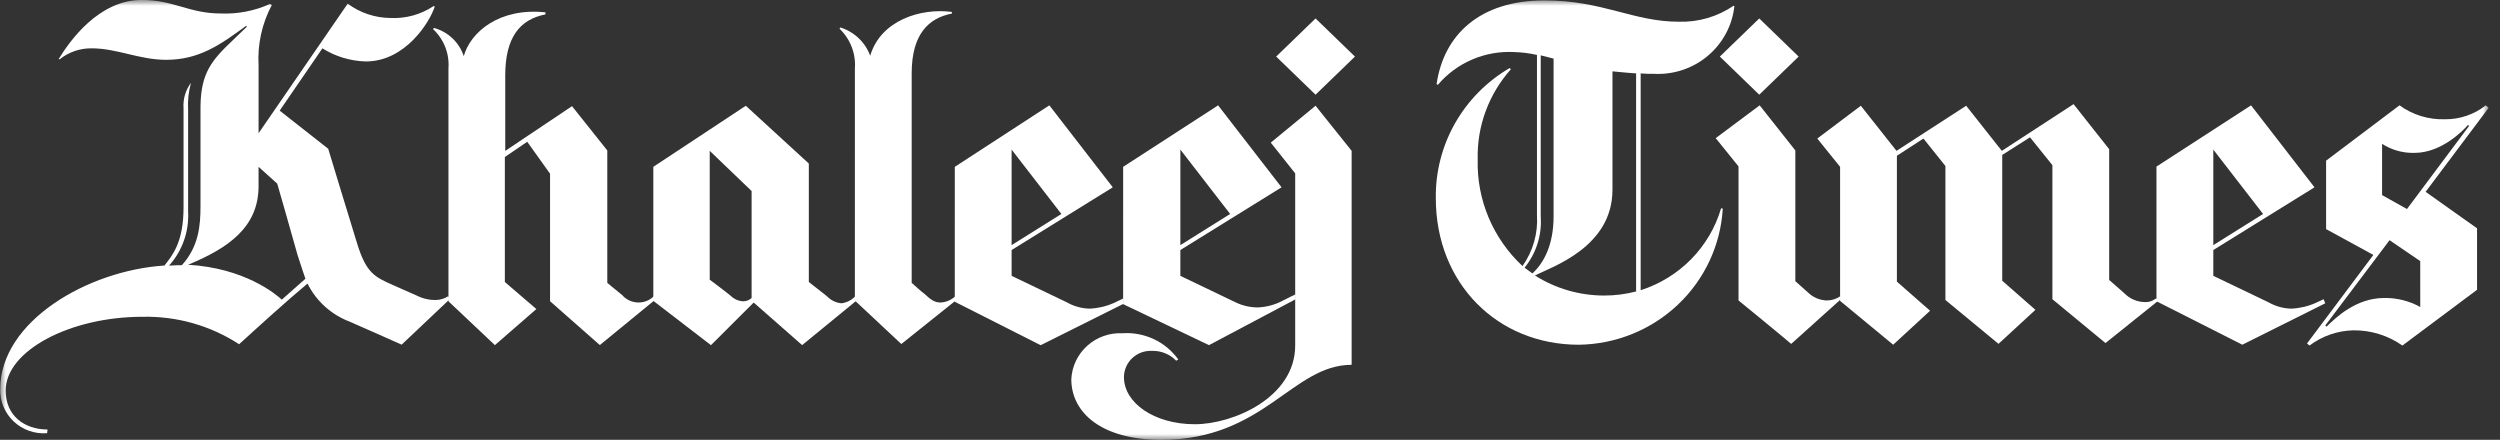<svg width="216" height="38" viewBox="0 0 216 38" fill="none" xmlns="http://www.w3.org/2000/svg">
<rect x="0" y="0" width="216" height="38" fill="#333333" stroke="none"/>
<g clip-path="url(#clip0_993_167006)">
<mask id="mask0_993_167006" style="mask-type:luminance" maskUnits="userSpaceOnUse" x="0" y="0" width="216" height="38">
<path d="M215.02 0H0.02V38H215.02V0Z" fill="white"/>
</mask>
<g mask="url(#mask0_993_167006)">
<path d="M73.863 5.914C73.91 5.28 73.814 4.644 73.585 4.051C73.355 3.457 72.996 2.921 72.534 2.479L72.606 2.373C73.197 2.557 73.737 2.873 74.185 3.297C74.632 3.721 74.975 4.241 75.186 4.817C76.082 1.771 79.521 0.673 82.244 1.03V1.172C80.238 1.558 78.769 2.942 78.769 6.342V24.439C78.769 24.439 79.629 25.218 79.88 25.395C80.417 25.892 80.74 26.139 81.277 26.139C81.666 26.117 82.04 25.982 82.352 25.753C82.408 25.701 82.468 25.653 82.531 25.611L82.71 25.859L77.874 29.723L73.862 25.969L73.863 5.914Z" fill="white"/>
<path d="M56.662 25.852L56.483 25.604C56.302 25.782 56.085 25.92 55.847 26.012C55.608 26.103 55.354 26.145 55.099 26.135C54.843 26.125 54.593 26.064 54.363 25.954C54.132 25.845 53.927 25.689 53.76 25.498C53.008 24.896 52.47 24.436 52.47 24.436V12.998L49.421 9.173L43.653 13.037V6.521C43.653 3.192 44.943 1.669 47.128 1.244V1.067C43.151 0.642 40.644 2.768 40.07 4.854C39.878 4.268 39.542 3.737 39.092 3.311C38.641 2.884 38.091 2.575 37.49 2.411L37.418 2.516C37.881 2.95 38.24 3.481 38.47 4.069C38.7 4.657 38.794 5.288 38.747 5.917V26.032L42.759 29.819L46.342 26.702L43.619 24.365V13.564L45.554 12.25L47.525 15.012V26.026L51.825 29.813L56.662 25.852Z" fill="white"/>
<path d="M117.068 4.888L113.664 8.181L110.261 4.888L113.664 1.594L117.068 4.888ZM101.805 31.059C101.263 30.302 100.534 29.697 99.687 29.3C98.84 28.903 97.904 28.728 96.969 28.792C95.853 28.742 94.762 29.132 93.936 29.875C93.11 30.619 92.616 31.656 92.561 32.759C92.561 35.663 95.177 38 100.336 38C109.221 38 111.657 31.519 116.781 31.519V13.031L113.664 9.136L109.794 12.323L111.905 14.979V29.853C111.905 34.351 106.531 36.654 103.235 36.654C99.724 36.654 97.109 34.812 97.109 32.581C97.11 32.275 97.174 31.972 97.297 31.691C97.419 31.41 97.598 31.156 97.822 30.944C98.046 30.733 98.311 30.568 98.6 30.46C98.89 30.352 99.199 30.302 99.509 30.315C99.901 30.301 100.293 30.369 100.656 30.516C101.02 30.663 101.349 30.884 101.62 31.165L101.805 31.059Z" fill="white"/>
<path d="M24.347 25.889L26.389 24.083C26.317 23.871 26.031 23.056 25.708 22.029C25.027 19.585 23.953 15.867 23.953 15.867L22.34 14.414V16.074C22.34 19.616 19.761 21.422 16.25 22.875C21.158 23.159 23.845 25.425 24.347 25.889ZM23.487 0.426C22.631 2.037 22.234 3.849 22.341 5.667V11.51L30.041 0.318C31.107 1.109 32.4 1.542 33.732 1.555C35.053 1.619 36.361 1.259 37.458 0.528L37.565 0.563C37.135 1.909 35.021 5.309 31.617 5.309C30.283 5.276 28.982 4.885 27.855 4.176L24.165 9.559L28.357 12.853C28.357 12.853 30.148 18.767 30.865 21.069C31.654 23.619 32.406 23.938 33.914 24.611C34.524 24.895 35.133 25.142 35.993 25.531C36.512 25.799 37.091 25.932 37.677 25.918C38.046 25.91 38.406 25.799 38.716 25.599L38.895 25.812L34.703 29.778C34.703 29.778 32.087 28.61 30.224 27.795C28.628 27.194 27.323 26.017 26.57 24.501C24.743 26.024 22.486 28.078 20.659 29.742C18.185 28.13 15.273 27.303 12.311 27.37C6.042 27.37 0.489 30.307 0.489 33.745C0.489 35.94 2.137 37.109 4.107 37.109L4.071 37.427C3.544 37.469 3.014 37.4 2.516 37.224C2.018 37.049 1.563 36.772 1.18 36.411C0.798 36.05 0.497 35.613 0.298 35.129C0.098 34.645 0.005 34.125 0.023 33.603C0.023 27.759 7.582 23.367 14.21 22.942C14.891 22.057 15.858 20.959 15.858 17.914V9.351C15.8 8.566 16.029 7.787 16.503 7.155C16.292 7.904 16.207 8.682 16.253 9.458V18.276C16.349 19.988 15.757 21.669 14.604 22.951C14.855 22.951 15.073 22.915 15.321 22.915H15.712C17.181 21.286 17.324 19.48 17.324 17.78V9.172C17.36 6.304 18.291 5.206 20.119 3.471C20.549 3.046 21.015 2.621 21.337 2.302L21.265 2.231C19.044 3.86 17.216 5.168 14.35 5.168C12.057 5.168 10.087 4.176 7.939 4.176C6.923 4.159 5.933 4.498 5.145 5.132L5.073 5.097C6.004 3.573 8.513 -0.004 12.239 -0.004C15.033 -0.004 16.323 1.165 19.082 1.165C20.536 1.224 21.984 0.945 23.309 0.35L23.487 0.426Z" fill="white"/>
<path d="M87.403 21.178L91.703 18.487L87.403 12.926V21.178ZM82.495 14.414L90.663 9.102L96.144 16.184L87.403 21.603V23.834C87.403 23.834 90.95 25.534 92.204 26.136C92.794 26.469 93.459 26.652 94.139 26.667C94.868 26.636 95.585 26.468 96.25 26.171C96.68 25.958 97.074 25.784 97.074 25.784V26.248L89.909 29.825L82.492 26.071L82.495 14.414Z" fill="white"/>
<path d="M191.23 21.178L195.53 18.487L191.23 12.926V21.178ZM186.286 14.414L194.49 9.102L199.972 16.184L191.23 21.603V23.834C191.23 23.834 194.777 25.534 196.031 26.136C196.621 26.469 197.286 26.652 197.966 26.667C198.695 26.636 199.412 26.468 200.077 26.171C200.22 26.1 200.758 25.852 200.758 25.852L200.901 26.206L193.735 29.783L186.319 26.029V14.414H186.286Z" fill="white"/>
<path d="M101.984 21.178L106.284 18.487L101.984 12.926V21.178ZM97.04 14.414L105.244 9.102L110.726 16.184L101.983 21.603V23.834C101.983 23.834 105.53 25.534 106.784 26.136C107.388 26.422 108.05 26.567 108.719 26.561C109.446 26.524 110.155 26.33 110.797 25.994C111.188 25.782 111.944 25.428 111.944 25.428V25.853L104.455 29.82L97.039 26.278L97.04 14.414Z" fill="white"/>
<path d="M56.447 14.414L64.437 9.137L69.882 14.13V24.365C69.882 24.365 70.706 25.003 71.458 25.602C71.786 25.948 72.231 26.163 72.709 26.204C73.161 26.143 73.579 25.931 73.891 25.602L74.106 25.886L69.305 29.817L65.118 26.139L61.427 29.822L56.447 25.994V14.414ZM61.355 24.189C61.355 24.189 62.861 25.321 63.147 25.57C63.434 25.851 63.818 26.016 64.222 26.033C64.488 26.028 64.742 25.927 64.939 25.75V16.504L61.32 13.033V24.189H61.355Z" fill="white"/>
<path d="M172.958 13.033L169.877 9.137L163.857 13.033L160.776 9.137L157.014 11.97L158.984 14.414V25.997L163.57 29.784L166.758 26.848L163.892 24.333V13.458L166.185 11.97L168.084 14.343V25.92L172.67 29.707L175.859 26.77L172.993 24.256V13.387L175.393 11.864L177.328 14.272V25.853L181.914 29.64L186.464 25.992L186.321 25.779L186.178 25.851C185.919 26.037 185.601 26.125 185.282 26.099C184.632 26.082 184.015 25.815 183.562 25.355C183.204 25.037 182.233 24.187 182.233 24.187V12.891L179.156 8.996L172.958 13.033Z" fill="white"/>
<path d="M215.02 9.314L209.574 16.574L214.017 19.726V25.038L207.568 29.854C206.334 28.987 204.854 28.527 203.34 28.54C201.965 28.57 200.636 29.03 199.542 29.854L199.327 29.677L205.059 22.026L200.975 19.795V13.881L207.317 9.1C208.446 9.924 209.823 10.348 211.226 10.304C212.514 10.322 213.768 9.896 214.773 9.1L215.02 9.314ZM213.336 10.872L213.229 10.801C212.799 11.297 210.936 13.209 208.607 13.209C207.617 13.234 206.643 12.962 205.812 12.43V16.857L207.962 18.061L213.336 10.872ZM209.108 22.559L206.457 20.753L200.906 28.119L201.013 28.225C201.801 27.446 203.557 25.746 205.993 25.746C207.083 25.728 208.159 25.997 209.11 26.525L209.108 22.559Z" fill="white"/>
<path d="M148.237 11.935L152.035 9.102L155.117 12.997V24.294C155.117 24.294 155.762 24.861 156.228 25.286C156.661 25.702 157.237 25.943 157.84 25.959C158.25 25.959 158.65 25.835 158.987 25.605C159.022 25.641 159.13 25.782 159.13 25.782L154.758 29.713C154.113 29.147 150.208 25.96 150.208 25.96V14.378L148.237 11.935ZM151.999 1.594L148.595 4.888L151.999 8.181L155.403 4.888L151.999 1.594Z" fill="white"/>
<path d="M138.565 25.535C139.508 25.54 140.448 25.421 141.359 25.181V6.339C140.642 6.304 139.747 6.198 139.317 6.163V16.398C139.317 21.356 134.086 23.055 132.618 23.8C134.393 24.926 136.456 25.528 138.565 25.535ZM132.403 23.622C133.37 22.736 134.23 21.178 134.23 18.699V5.064C133.943 4.993 133.37 4.852 133.119 4.781V18.738C133.227 20.323 132.728 21.89 131.722 23.129C131.901 23.27 132.224 23.483 132.403 23.625M149.851 0.534C149.668 2.208 148.84 3.749 147.54 4.837C146.239 5.925 144.565 6.476 142.864 6.377C142.494 6.384 142.123 6.373 141.753 6.342V25.075C143.41 24.546 144.909 23.624 146.121 22.389C147.333 21.154 148.22 19.644 148.704 17.992L148.847 18.027C148.662 21.178 147.277 24.142 144.971 26.323C142.664 28.505 139.608 29.741 136.416 29.785C129.322 29.785 124.055 24.437 124.055 17.142C124.018 14.875 124.589 12.64 125.709 10.662C126.829 8.684 128.459 7.034 130.433 5.88L130.54 5.986C128.622 8.132 127.598 10.916 127.674 13.778C127.626 15.495 127.947 17.203 128.613 18.79C129.28 20.377 130.279 21.807 131.543 22.986C132.453 21.705 132.894 20.157 132.794 18.595V4.746C132.147 4.6 131.487 4.517 130.824 4.498C129.578 4.432 128.333 4.653 127.189 5.145C126.045 5.637 125.032 6.385 124.231 7.331L124.123 7.26C124.732 3.046 127.814 0.036 133.439 0.036C138.49 0.036 141.106 1.877 145.047 1.877C146.732 1.928 148.389 1.445 149.776 0.499L149.851 0.534Z" fill="white"/>
</g>
</g>
<defs>
<clipPath id="clip0_993_167006">
<rect width="216" height="38" fill="white"/>
</clipPath>
</defs>
</svg>
